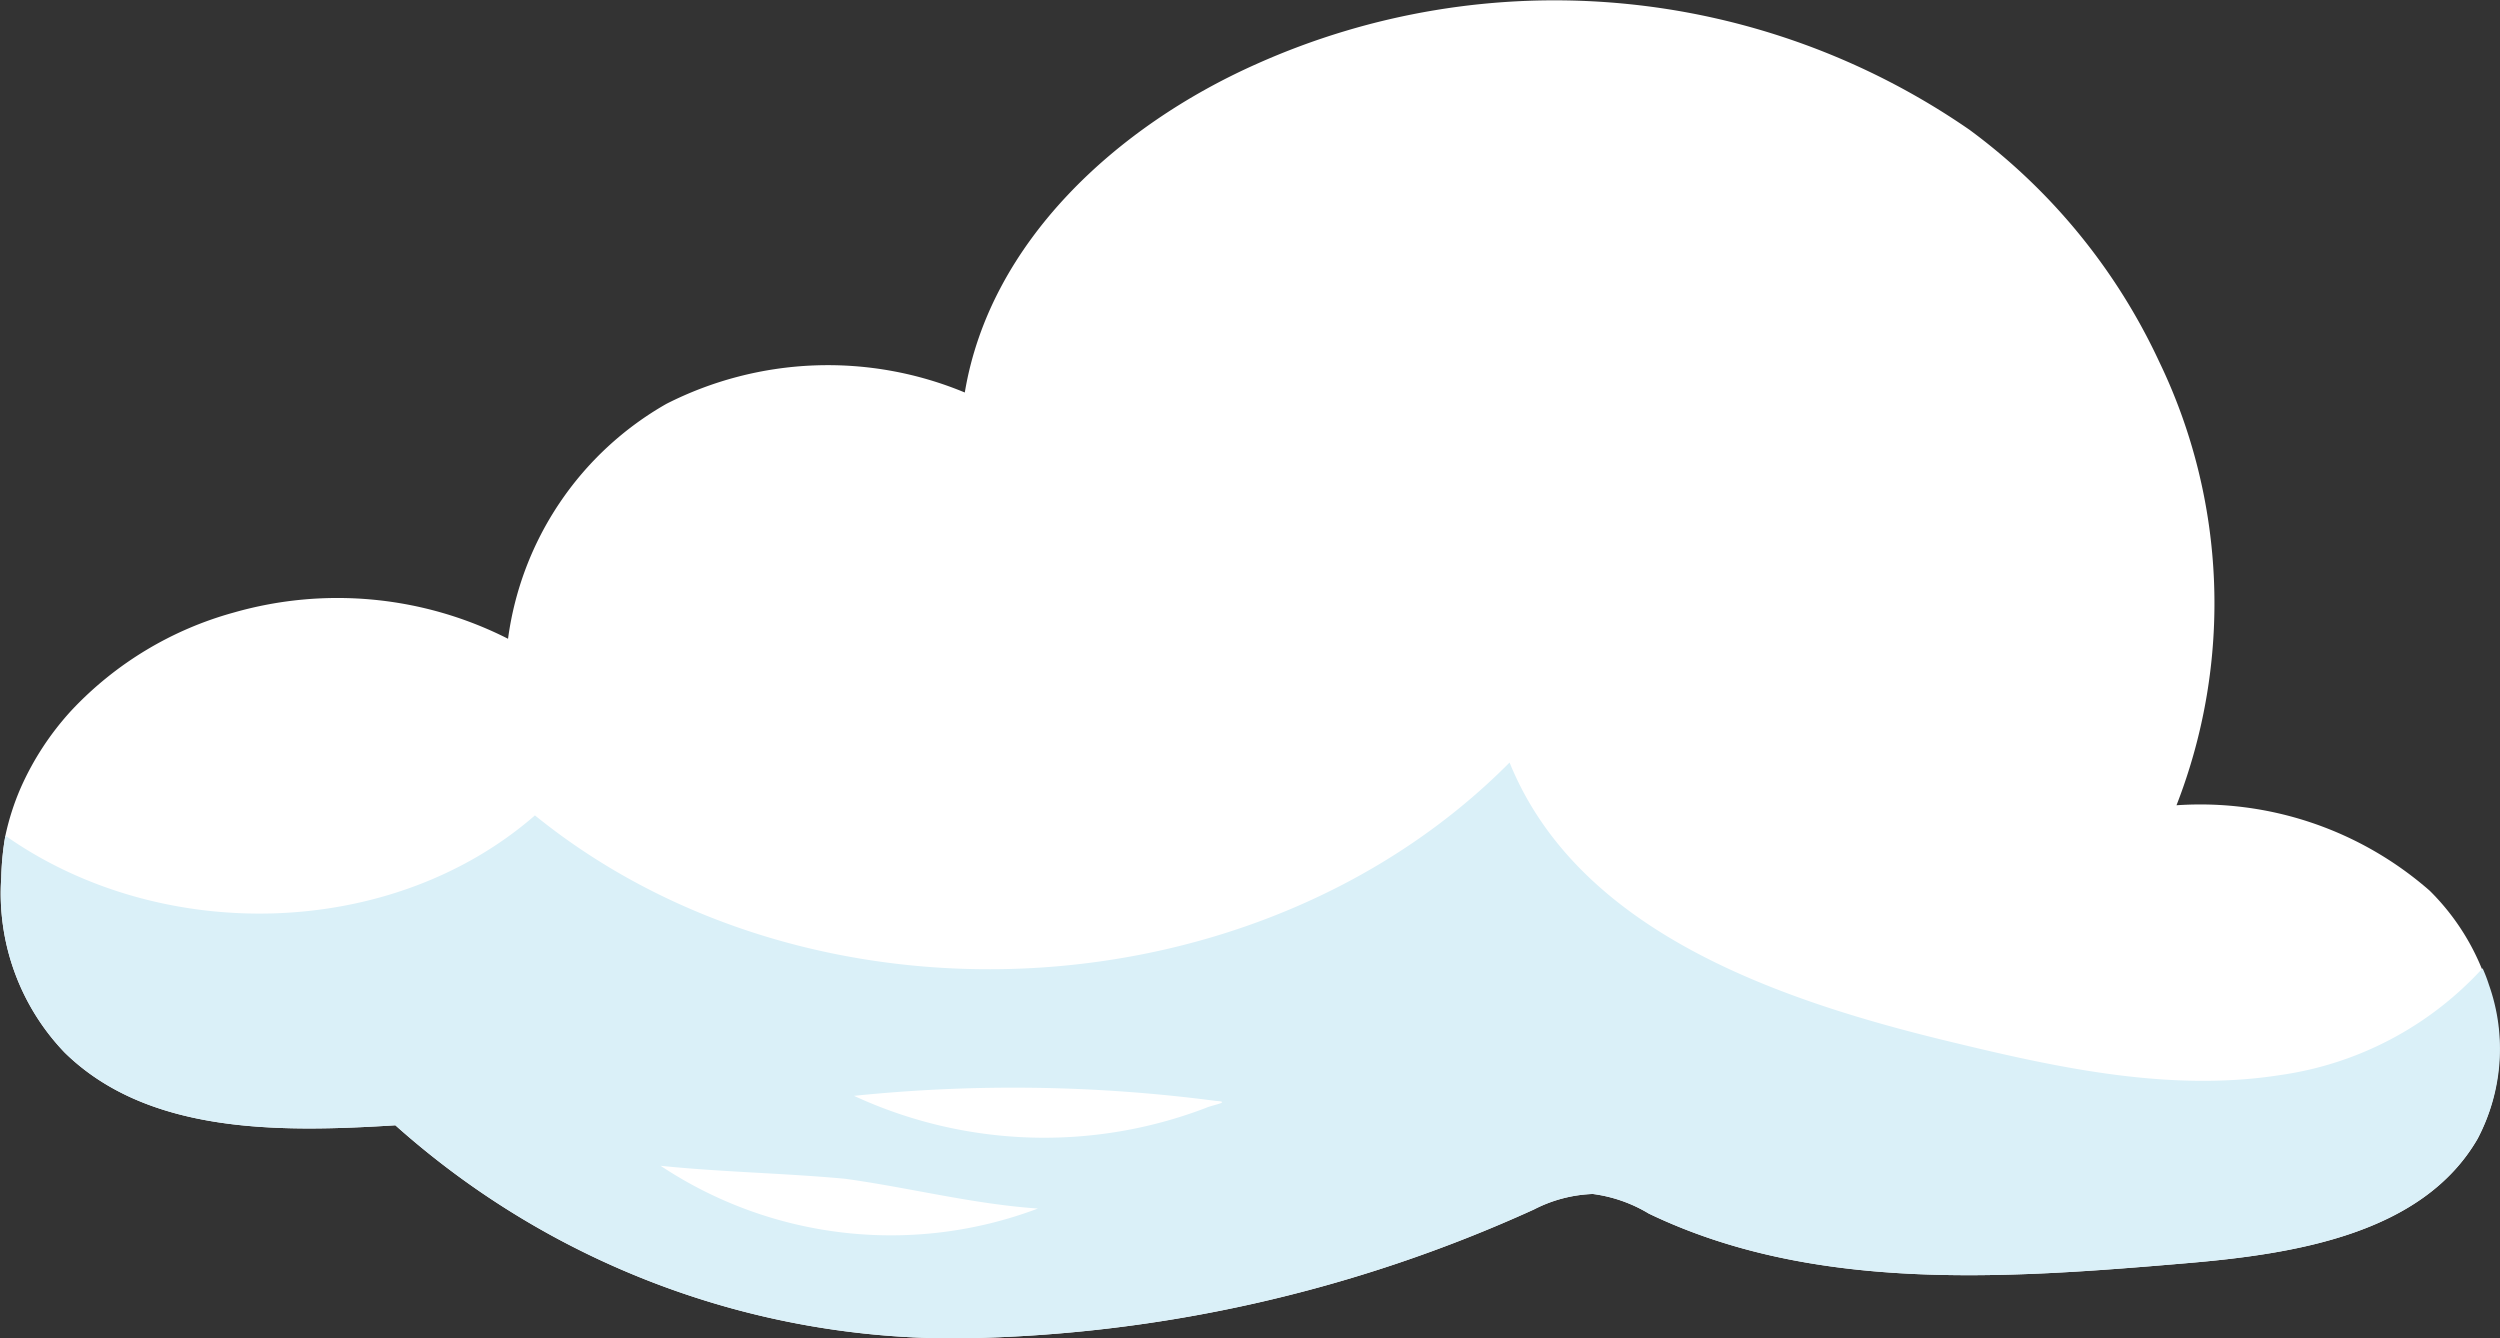 <svg id="Layer_1" data-name="Layer 1" xmlns="http://www.w3.org/2000/svg" viewBox="0 0 78.98 42.28"><rect x="0" y="0" width="78.98" height="42.28" fill="#333333" stroke="none"/><defs><style>.cls-1{fill:#fff;}.cls-2{fill:#daf0f8;}</style></defs><path class="cls-1" d="M1112.1,601.58c-1.74,3-5.76,3.64-9.23,3.93-5.73.49-11.77.92-16.95-1.57a4.57,4.57,0,0,0-1.77-.62,4.4,4.4,0,0,0-1.86.49,45.31,45.31,0,0,1-18.07,4.07,26.48,26.48,0,0,1-17.9-6.73c-3.67.23-7.82.28-10.45-2.3a7.26,7.26,0,0,1-2-5.52A8.74,8.74,0,0,1,1034,592a7.94,7.94,0,0,1,.48-1.5,9,9,0,0,1,1.62-2.47,11.06,11.06,0,0,1,5.12-3.08,11.91,11.91,0,0,1,8.66.83,10.08,10.08,0,0,1,5-7.42,11.26,11.26,0,0,1,9.43-.36c.79-4.76,4.81-8.42,9.22-10.38a23.05,23.05,0,0,1,22.52,2.08,19.11,19.11,0,0,1,6,7.34,17.57,17.57,0,0,1,.54,14,11,11,0,0,1,8,2.7,7.38,7.38,0,0,1,1.64,2.45,4.65,4.65,0,0,1,.2.52A6.06,6.06,0,0,1,1112.1,601.58Z" transform="translate(-1033.83 -565.6)"/><path class="cls-2" d="M1112.1,601.58c-1.74,3-5.76,3.64-9.23,3.93-5.73.49-11.77.92-16.95-1.57a4.57,4.57,0,0,0-1.77-.62,4.4,4.4,0,0,0-1.86.49,45.31,45.31,0,0,1-18.07,4.07,26.48,26.48,0,0,1-17.9-6.73c-3.67.23-7.82.28-10.45-2.3a7.26,7.26,0,0,1-2-5.52A8.74,8.74,0,0,1,1034,592c4.88,3.44,12.18,3.32,16.73-.64,8.75,7.09,22.86,6.33,30.79-1.67,2.18,5.36,8.5,7.53,14.13,8.87,3.35.81,6.83,1.54,10.24,1a10.68,10.68,0,0,0,6.37-3.37,4.65,4.65,0,0,1,.2.52A6.06,6.06,0,0,1,1112.1,601.58Z" transform="translate(-1033.83 -565.6)"/><path class="cls-1" d="M1060.53,602.84c-1.94-.18-3.89-.21-5.83-.41a13.15,13.15,0,0,0,11.92,1.35C1064.57,603.64,1062.56,603.12,1060.53,602.84Z" transform="translate(-1033.83 -565.6)"/><path class="cls-1" d="M1072.24,600.38a49.09,49.09,0,0,0-11.43-.16,14.31,14.31,0,0,0,11.12.38C1072.12,600.51,1072.76,600.41,1072.24,600.38Z" transform="translate(-1033.83 -565.6)"/></svg>